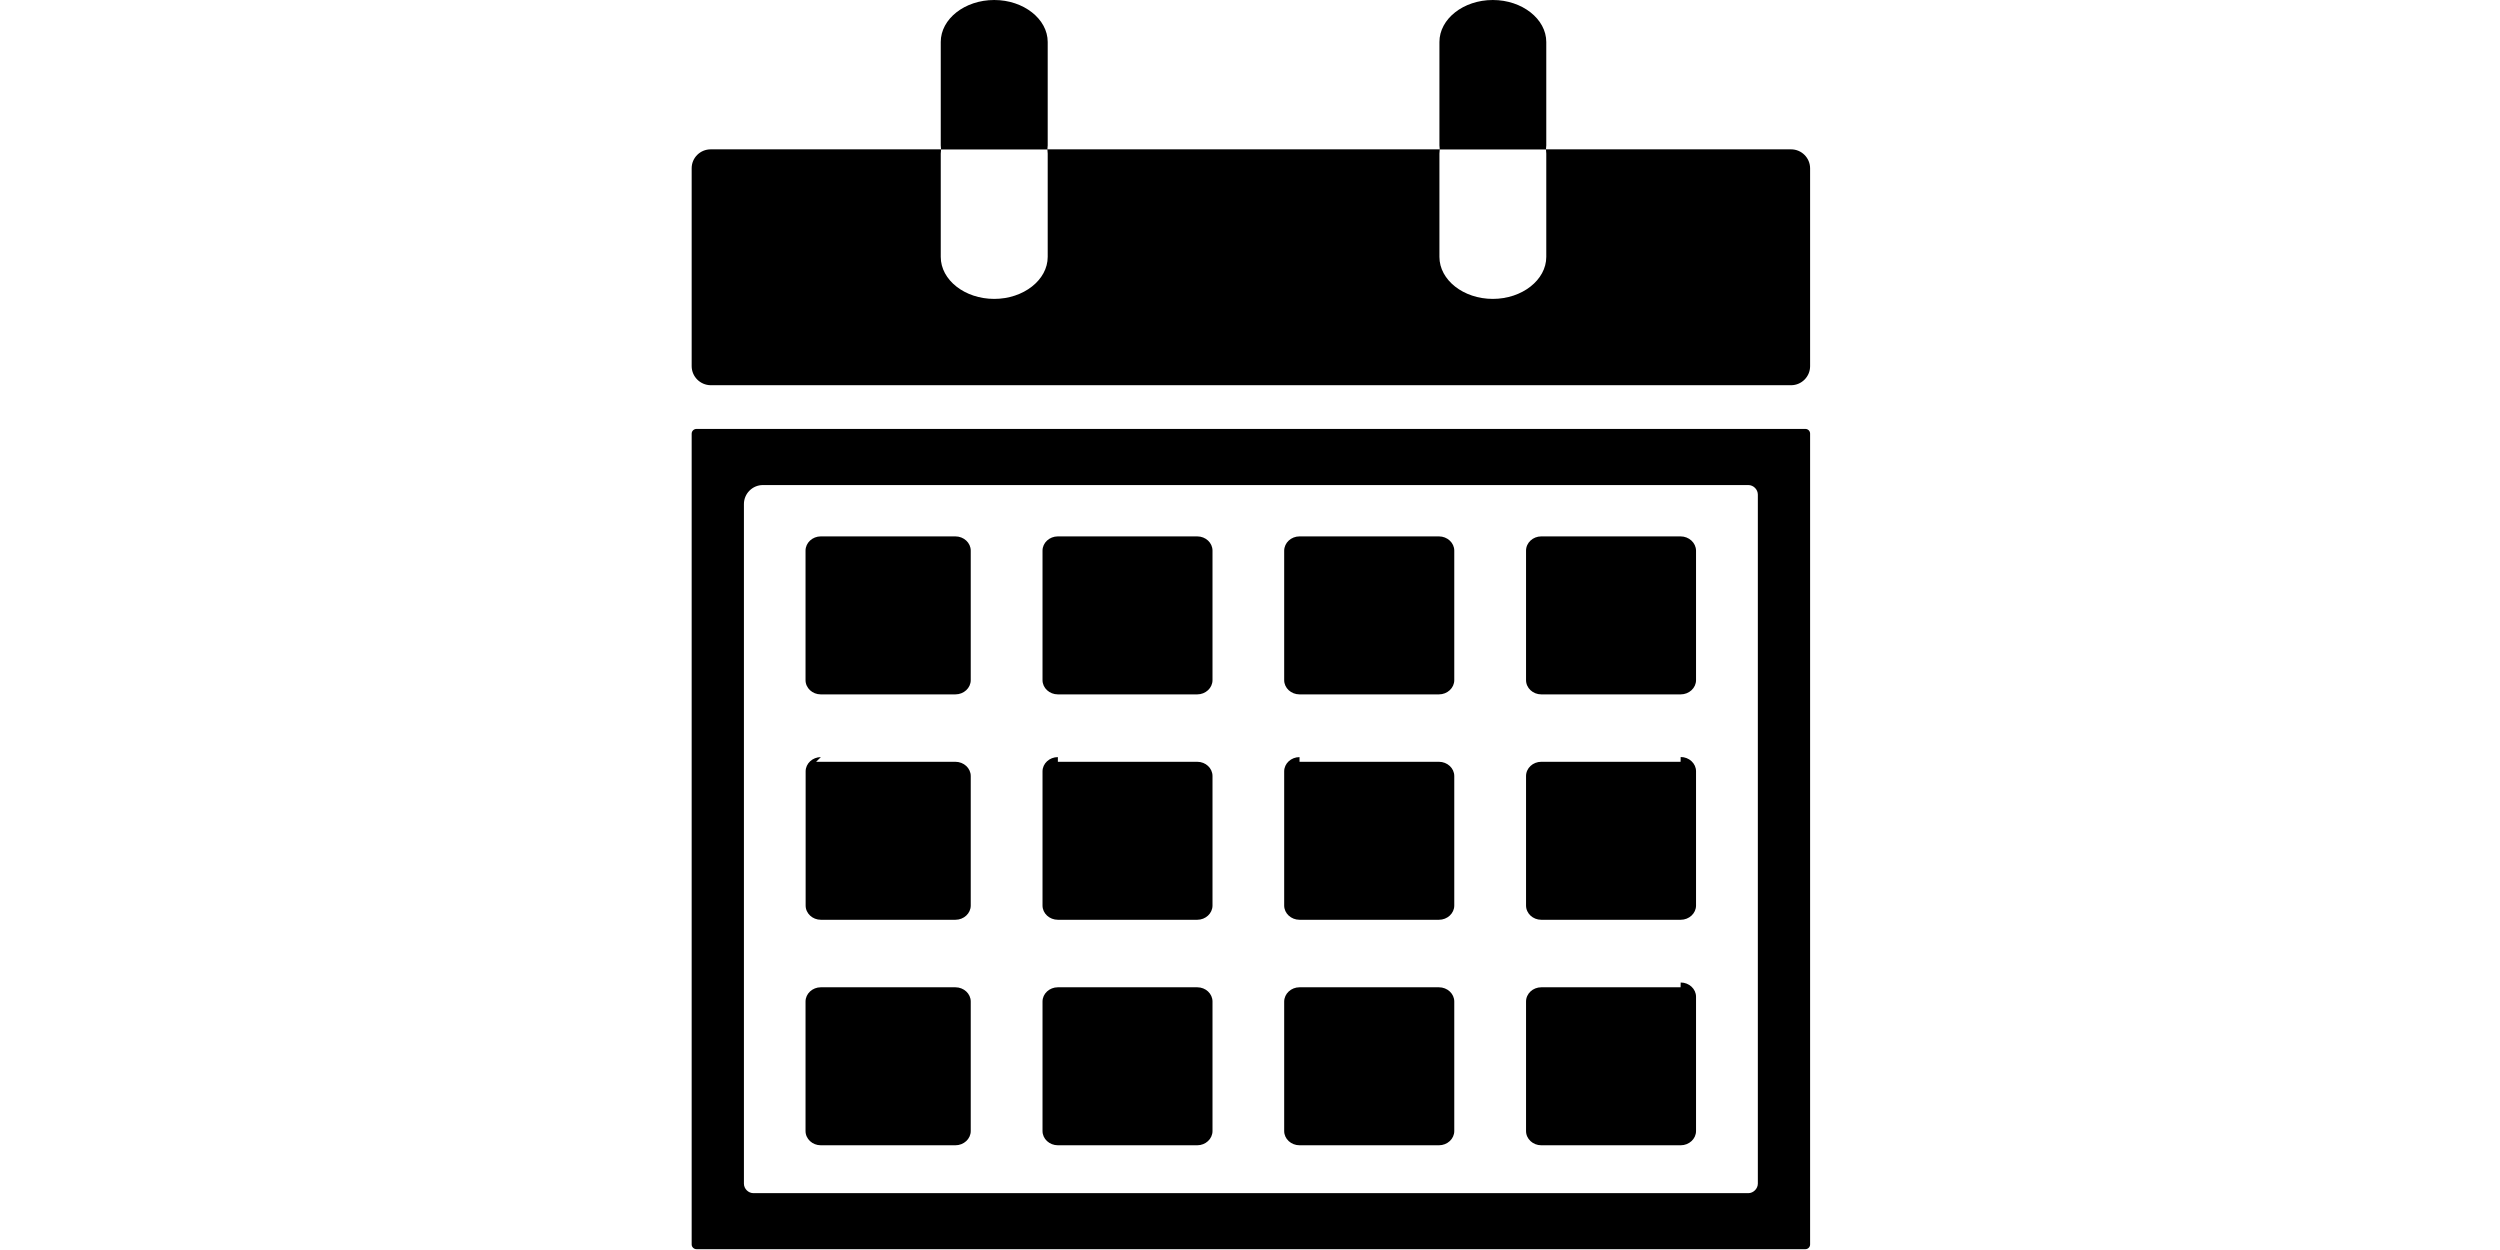 <?xml version="1.0" encoding="UTF-8" standalone="no"?>
<svg
   xmlns:dc="http://purl.org/dc/elements/1.1/"
   xmlns:cc="http://creativecommons.org/ns#"
   xmlns:rdf="http://www.w3.org/1999/02/22-rdf-syntax-ns#"
   xmlns:svg="http://www.w3.org/2000/svg"
   xmlns="http://www.w3.org/2000/svg"
   xmlns:sodipodi="http://sodipodi.sourceforge.net/DTD/sodipodi-0.dtd"
   xmlns:inkscape="http://www.inkscape.org/namespaces/inkscape"
   version="1.1"
   id="Layer_1"
   x="0px"
   y="0px"
   viewBox="0 0 150 75"
   xml:space="preserve"
   sodipodi:docname="date.svg"
   width="150"
   height="75"
   inkscape:version="0.92.5 (2060ec1f9f, 2020-04-08)"><defs
     id="defs4261" /><sodipodi:namedview
     pagecolor="#ffffff"
     bordercolor="#666666"
     borderopacity="1"
     objecttolerance="10"
     gridtolerance="10"
     guidetolerance="10"
     inkscape:pageopacity="0"
     inkscape:pageshadow="2"
     inkscape:window-width="1848"
     inkscape:window-height="1016"
     id="namedview4259"
     showgrid="false"
     inkscape:zoom="6.8196616"
     inkscape:cx="23.970539"
     inkscape:cy="37.495002"
     inkscape:window-x="72"
     inkscape:window-y="27"
     inkscape:window-maximized="1"
     inkscape:current-layer="Layer_1"
     fit-margin-top="-2.7755576e-17"
     fit-margin-left="0"
     fit-margin-right="0"
     fit-margin-bottom="2.7755576e-17" /><style
     type="text/css"
     id="style4252">.st0{fill-rule:evenodd;clip-rule:evenodd;}</style><g
     id="g4256"
     transform="matrix(0.61,0,0,0.61,41.5,0)"><path
       class="st0"
       d="M 1.87,14.69 H 24.53 L 24.5,14.3 V 4.13 C 24.5,1.86 26.86,0 29.76,0 c 2.89,0 5.26,1.87 5.26,4.13 V 14.3 l -0.03,0.39 H 73.58 L 73.55,14.3 V 4.13 C 73.55,1.86 75.91,0 78.8,0 c 2.89,0 5.26,1.87 5.26,4.13 V 14.3 l -0.03,0.39 h 24.11 c 1.03,0 1.87,0.84 1.87,1.87 v 19.46 c 0,1.03 -0.84,1.87 -1.87,1.87 H 1.87 C 0.84,37.88 0,37.04 0,36.01 V 16.55 c 0,-1.03 0.84,-1.86 1.87,-1.86 z m -1.4,27.5 h 109.08 c 0.26,0 0.46,0.21 0.46,0.46 v 0 79.76 c 0,0.25 -0.21,0.46 -0.46,0.46 H 0.47 C 0.22,122.87 0,122.66 0,122.41 V 42.66 C 0,42.4 0.21,42.19 0.47,42.19 Z m 96.8,10.57 h -13.7 c -0.83,0 -1.5,0.63 -1.5,1.4 V 66.9 c 0,0.77 0.67,1.4 1.5,1.4 h 13.71 c 0.83,0 1.51,-0.63 1.51,-1.4 V 54.16 c -0.01,-0.77 -0.69,-1.4 -1.52,-1.4 z M 12.24,74.93 h 13.7 c 0.83,0 1.51,0.63 1.51,1.4 v 12.74 c 0,0.77 -0.68,1.4 -1.51,1.4 H 12.71 c -0.83,0 -1.5,-0.63 -1.5,-1.4 v -13.2 c 0,-0.77 0.68,-1.4 1.5,-1.4 z m 0,22.18 h 13.7 c 0.83,0 1.51,0.63 1.51,1.4 v 12.74 c 0,0.77 -0.68,1.4 -1.51,1.4 H 12.7 c -0.83,0 -1.5,-0.63 -1.5,-1.4 V 98.51 c 0,-0.77 0.68,-1.4 1.5,-1.4 z m 0,-44.35 h 13.7 c 0.83,0 1.51,0.63 1.51,1.4 V 66.9 c 0,0.77 -0.68,1.4 -1.51,1.4 H 12.7 c -0.83,0 -1.5,-0.63 -1.5,-1.4 V 54.16 c 0,-0.77 0.68,-1.4 1.5,-1.4 z m 23.78,0 h 13.71 c 0.83,0 1.5,0.63 1.5,1.4 V 66.9 c 0,0.77 -0.68,1.4 -1.5,1.4 H 36.02 c -0.83,0 -1.51,-0.63 -1.51,-1.4 V 54.16 c 0,-0.77 0.68,-1.4 1.51,-1.4 z m 0,22.17 h 13.71 c 0.83,0 1.5,0.63 1.5,1.4 v 12.74 c 0,0.77 -0.68,1.4 -1.5,1.4 H 36.02 c -0.83,0 -1.51,-0.63 -1.51,-1.4 v -13.2 c 0,-0.77 0.68,-1.4 1.51,-1.4 z m 0,22.18 h 13.71 c 0.83,0 1.5,0.63 1.5,1.4 v 12.74 c 0,0.77 -0.68,1.4 -1.5,1.4 H 36.02 c -0.83,0 -1.51,-0.63 -1.51,-1.4 V 98.51 c 0,-0.77 0.68,-1.4 1.51,-1.4 z M 59.79,52.76 H 73.5 c 0.83,0 1.51,0.63 1.51,1.4 V 66.9 c 0,0.77 -0.68,1.4 -1.51,1.4 H 59.79 c -0.83,0 -1.51,-0.63 -1.51,-1.4 V 54.16 c 0.01,-0.77 0.68,-1.4 1.51,-1.4 z m 0,22.17 H 73.5 c 0.83,0 1.51,0.63 1.51,1.4 v 12.74 c 0,0.77 -0.68,1.4 -1.51,1.4 H 59.79 c -0.83,0 -1.51,-0.63 -1.51,-1.4 v -13.2 c 0,-0.77 0.68,-1.4 1.51,-1.4 z m 37.48,0 h -13.7 c -0.83,0 -1.5,0.63 -1.5,1.4 v 12.74 c 0,0.77 0.67,1.4 1.5,1.4 h 13.71 c 0.83,0 1.51,-0.63 1.51,-1.4 V 75.86 c 0,-0.77 -0.68,-1.4 -1.51,-1.4 z m 0,22.18 h -13.7 c -0.83,0 -1.5,0.63 -1.5,1.4 v 12.74 c 0,0.77 0.67,1.4 1.5,1.4 h 13.71 c 0.83,0 1.51,-0.63 1.51,-1.4 V 98.04 c 0,-0.77 -0.68,-1.4 -1.51,-1.4 z m -37.48,0 H 73.5 c 0.83,0 1.51,0.63 1.51,1.4 v 12.74 c 0,0.77 -0.68,1.4 -1.51,1.4 H 59.79 c -0.83,0 -1.51,-0.63 -1.51,-1.4 V 98.51 c 0.01,-0.77 0.68,-1.4 1.51,-1.4 z M 7.01,47.71 h 96.92 c 0.52,0 0.94,0.44 0.94,0.94 v 67.77 c 0,0.5 -0.44,0.94 -0.94,0.94 H 6.08 c -0.5,0 -0.94,-0.42 -0.94,-0.94 V 49.58 c 0,-1.03 0.84,-1.87 1.87,-1.87 z M 78.8,29.4 c 2.89,0 5.26,-1.87 5.26,-4.13 V 15.11 L 84.03,14.7 H 73.58 l -0.03,0.41 v 10.16 c 0,2.27 2.36,4.13 5.25,4.13 z m -49.04,0 c 2.89,0 5.26,-1.87 5.26,-4.13 V 15.11 L 34.99,14.7 H 24.53 l -0.03,0.41 v 10.16 c 0,2.27 2.36,4.13 5.26,4.13 z"
       id="path4254"
       inkscape:connector-curvature="0"
       style="clip-rule:evenodd;fill-rule:evenodd" /></g></svg>